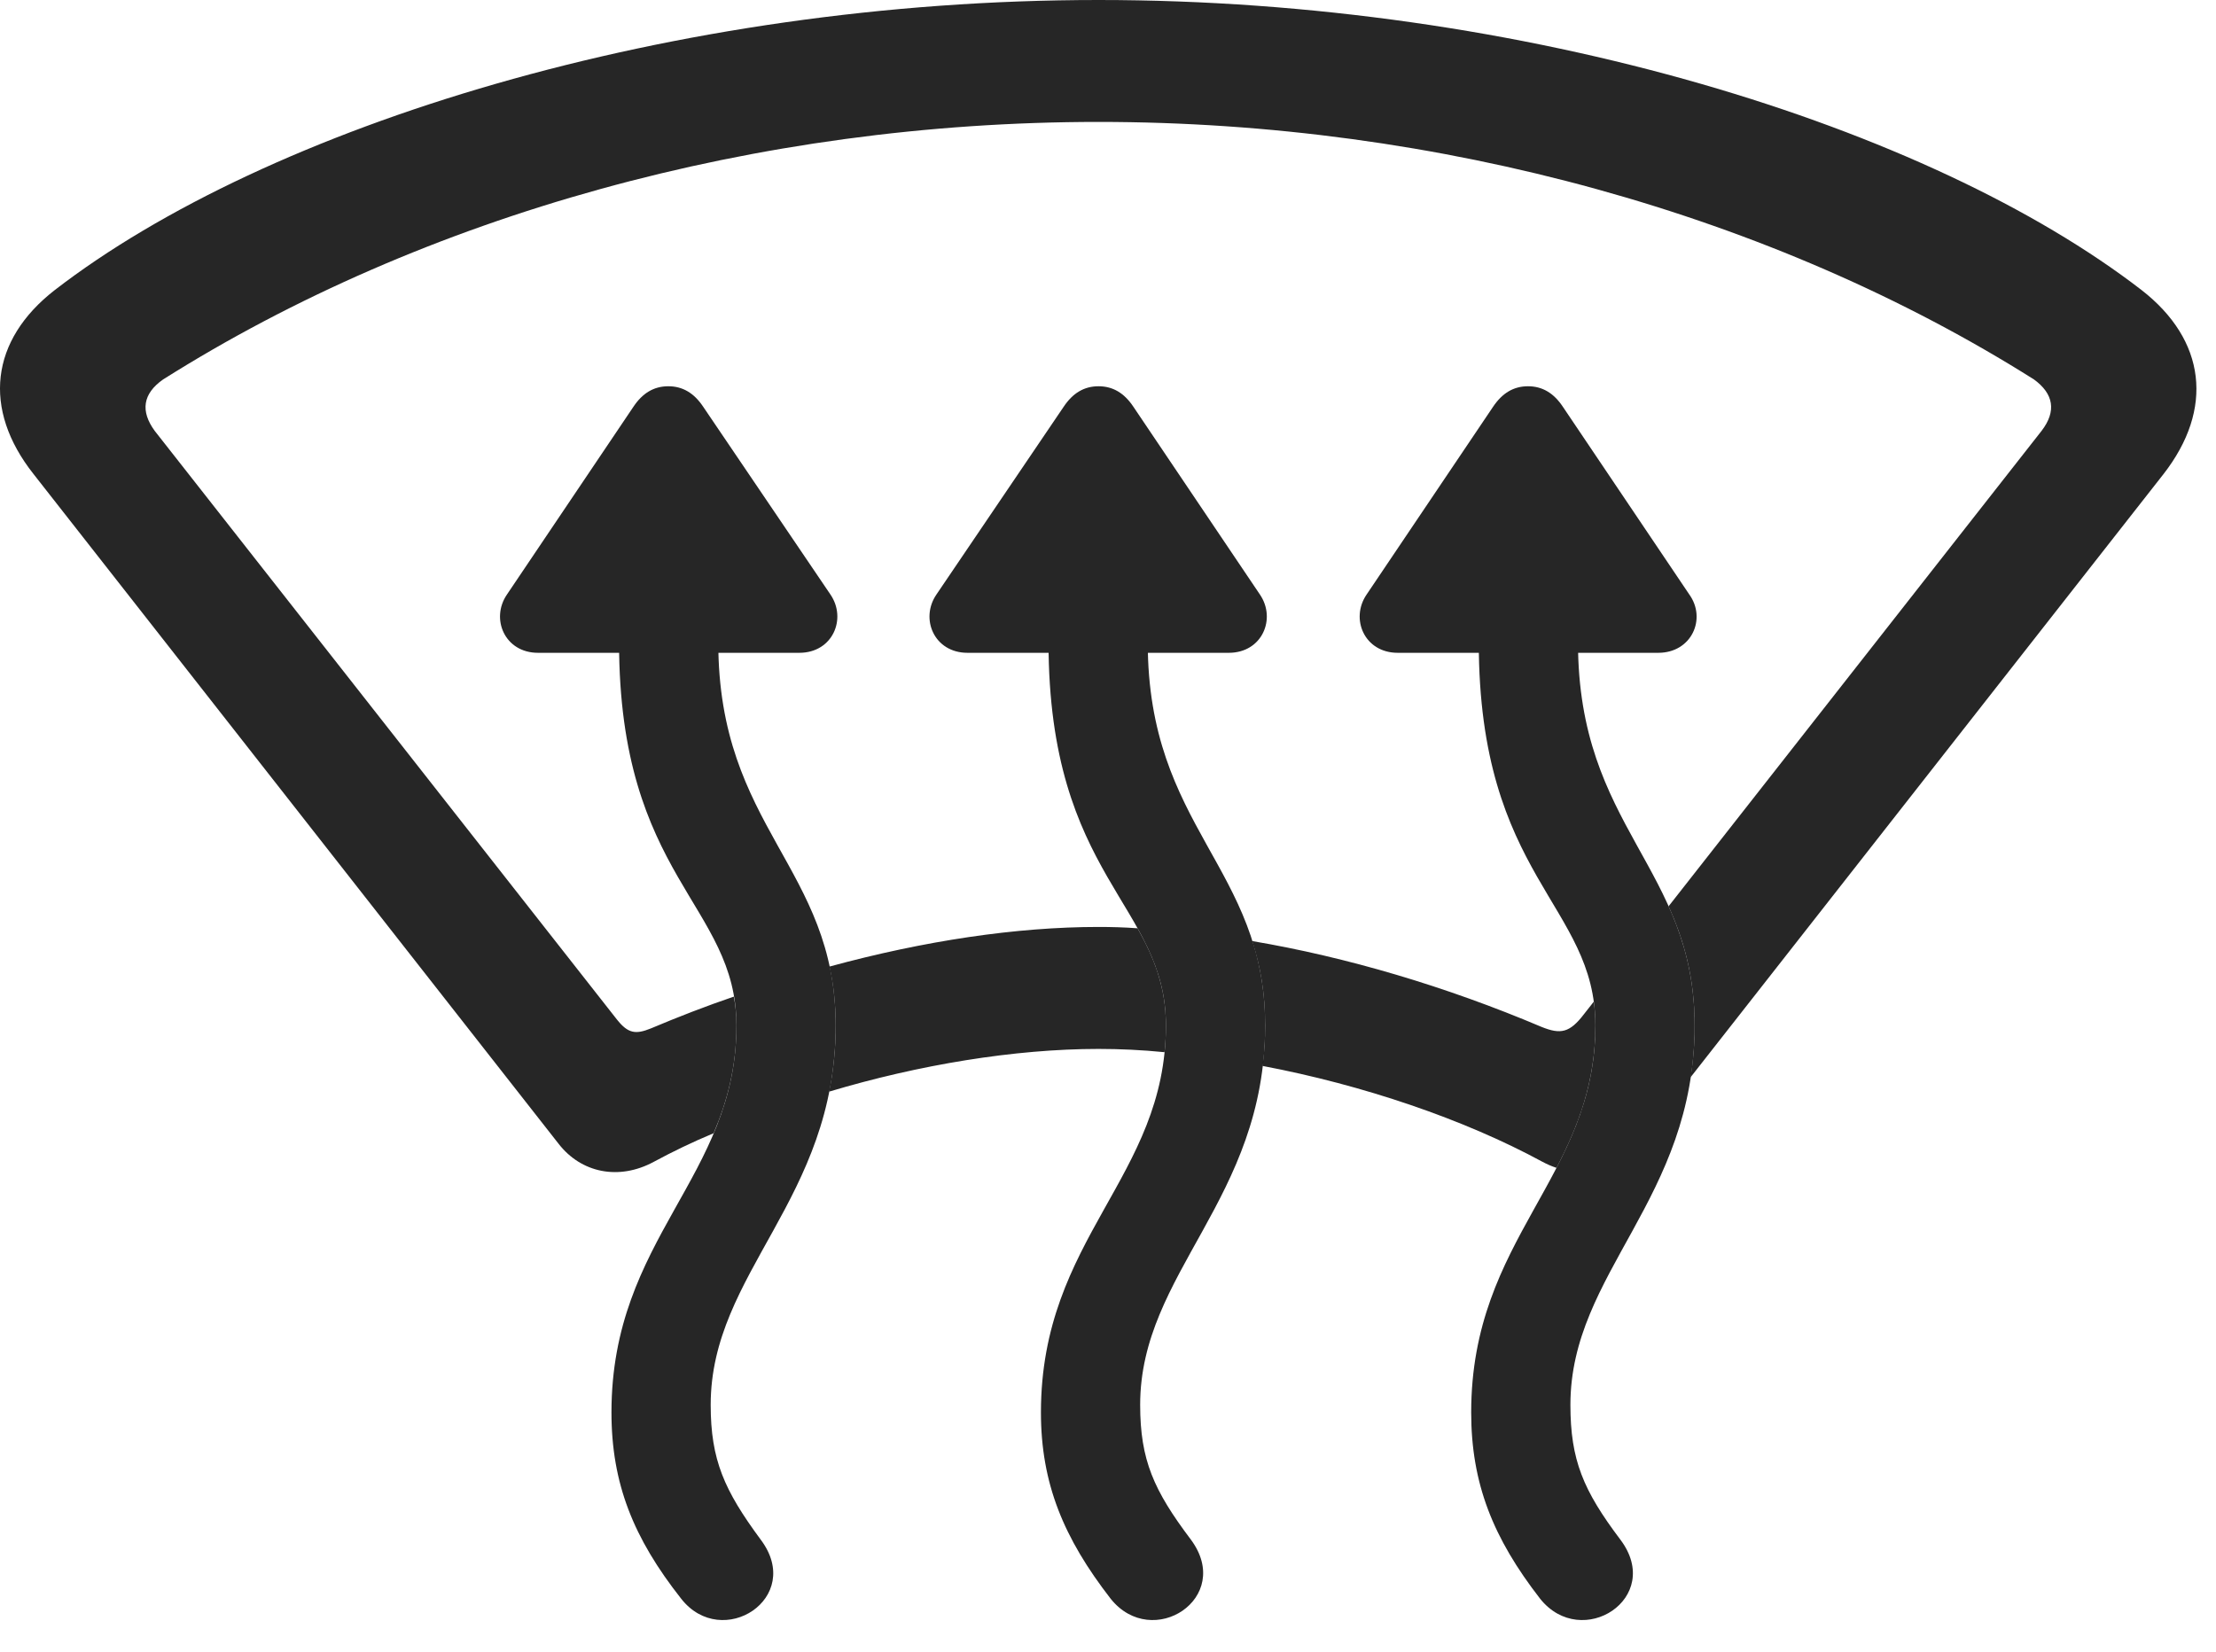 <?xml version="1.0" encoding="UTF-8"?>
<!--Generator: Apple Native CoreSVG 326-->
<!DOCTYPE svg
PUBLIC "-//W3C//DTD SVG 1.1//EN"
       "http://www.w3.org/Graphics/SVG/1.1/DTD/svg11.dtd">
<svg version="1.1" xmlns="http://www.w3.org/2000/svg" xmlns:xlink="http://www.w3.org/1999/xlink" viewBox="0 0 39.999 29.818">
 <g>
  <rect height="29.818" opacity="0" width="39.999" x="0" y="0"/>
  <path d="M38.655 5.236C39.817 6.139 39.967 7.383 39.051 8.559L30.514 19.449C30.563 19.157 30.588 18.845 30.588 18.512C30.588 17.639 30.392 16.968 30.118 16.361L36.85 7.779C37.123 7.424 37.069 7.109 36.713 6.85C32.01 3.883 25.981 2.201 19.828 2.201C13.662 2.201 7.647 3.883 2.944 6.85C2.574 7.109 2.533 7.424 2.793 7.779L11.133 18.402C11.338 18.662 11.475 18.676 11.748 18.566C12.245 18.356 12.745 18.163 13.245 17.992C13.278 18.153 13.293 18.326 13.293 18.512C13.293 19.259 13.126 19.883 12.881 20.458C12.499 20.617 12.14 20.791 11.803 20.973C11.174 21.314 10.491 21.178 10.08 20.645L0.606 8.559C-0.324 7.383-0.174 6.139 0.989 5.236C4.817 2.283 12.131 0 19.828 0C27.526 0 34.826 2.283 38.655 5.236ZM27.826 18.539C28.168 18.676 28.332 18.648 28.592 18.307L28.767 18.084C28.787 18.219 28.797 18.361 28.797 18.512C28.797 19.536 28.486 20.329 28.095 21.083C28.009 21.055 27.924 21.018 27.84 20.973C26.424 20.204 24.595 19.585 22.789 19.243C22.821 19.013 22.836 18.768 22.836 18.512C22.836 17.926 22.747 17.431 22.603 16.989C24.301 17.276 26.102 17.808 27.826 18.539ZM20.533 16.758C20.828 17.287 21.045 17.812 21.045 18.512C21.045 18.679 21.037 18.84 21.02 18.995C20.61 18.954 20.212 18.936 19.828 18.936C18.314 18.936 16.584 19.222 14.966 19.707C15.042 19.34 15.084 18.943 15.084 18.512C15.084 18.12 15.044 17.769 14.973 17.449C16.683 16.983 18.349 16.734 19.828 16.734C20.057 16.734 20.291 16.74 20.533 16.758Z" fill="black" fill-opacity="0.85"/>
  <path d="M9.151 10.732C8.85 11.17 9.11 11.785 9.711 11.785L14.428 11.785C15.03 11.785 15.289 11.17 14.989 10.732L12.692 7.342C12.528 7.096 12.322 6.973 12.063 6.973C11.803 6.973 11.598 7.096 11.434 7.342ZM13.731 27.795C13.075 26.906 12.828 26.359 12.828 25.361C12.828 22.969 15.084 21.656 15.084 18.512C15.084 15.654 12.965 14.957 12.965 11.594L12.965 11.02L11.174 11.02L11.174 11.594C11.174 15.846 13.293 16.324 13.293 18.512C13.293 21.26 11.037 22.34 11.037 25.498C11.037 26.783 11.434 27.768 12.295 28.861C13.034 29.805 14.524 28.848 13.731 27.795ZM16.903 10.732C16.602 11.17 16.862 11.785 17.463 11.785L22.18 11.785C22.782 11.785 23.041 11.17 22.741 10.732L20.457 7.342C20.293 7.096 20.088 6.973 19.828 6.973C19.569 6.973 19.364 7.096 19.2 7.342ZM21.496 27.795C20.826 26.906 20.58 26.359 20.58 25.361C20.58 22.969 22.836 21.656 22.836 18.512C22.836 15.654 20.717 14.957 20.717 11.594L20.717 11.02L18.926 11.02L18.926 11.594C18.926 15.846 21.045 16.324 21.045 18.512C21.045 21.26 18.789 22.34 18.789 25.498C18.789 26.783 19.2 27.768 20.047 28.861C20.799 29.805 22.276 28.848 21.496 27.795ZM24.668 10.732C24.367 11.17 24.627 11.785 25.229 11.785L29.932 11.785C30.534 11.785 30.807 11.17 30.492 10.732L28.209 7.342C28.045 7.096 27.84 6.973 27.58 6.973C27.321 6.973 27.116 7.096 26.951 7.342ZM29.248 27.795C28.578 26.906 28.346 26.359 28.346 25.361C28.346 22.969 30.588 21.656 30.588 18.512C30.588 15.654 28.483 14.957 28.483 11.594L28.483 11.02L26.692 11.02L26.692 11.594C26.692 15.846 28.797 16.324 28.797 18.512C28.797 21.26 26.555 22.34 26.555 25.498C26.555 26.783 26.951 27.768 27.799 28.861C28.551 29.805 30.041 28.848 29.248 27.795Z" fill="black" fill-opacity="0.85"/>
 </g>
</svg>
